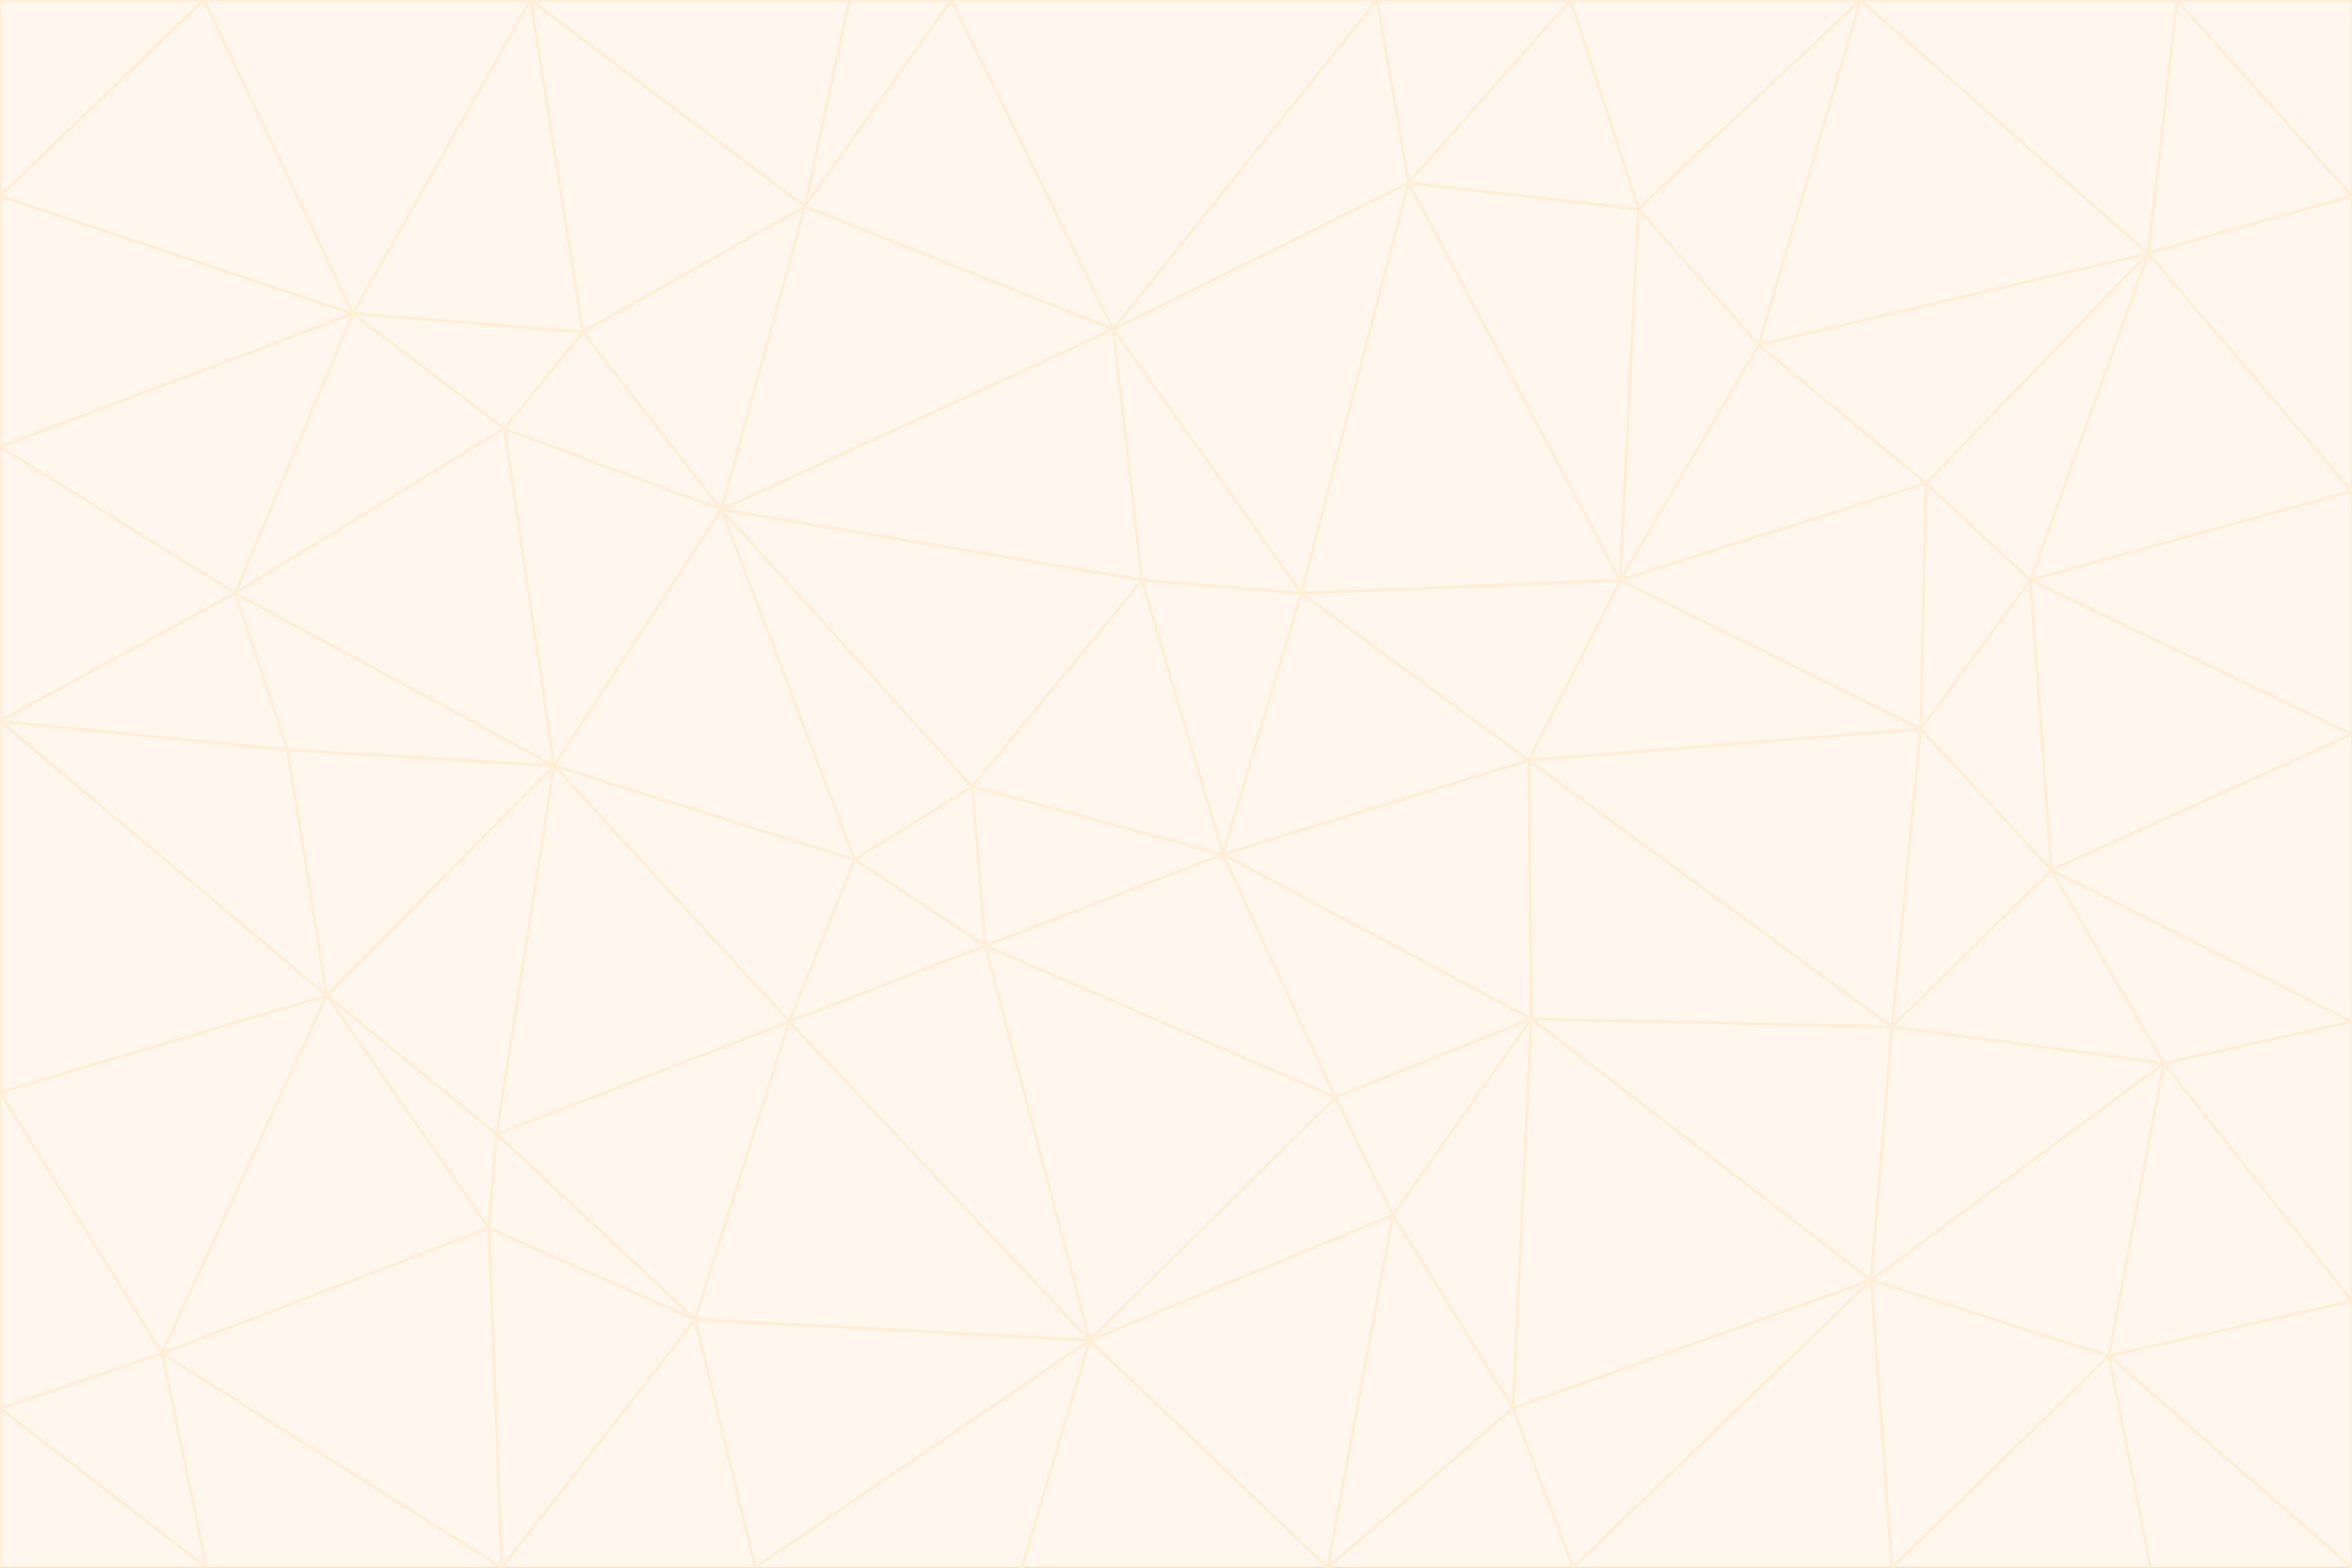 <svg id="visual" viewBox="0 0 900 600" width="900" height="600" xmlns="http://www.w3.org/2000/svg" xmlns:xlink="http://www.w3.org/1999/xlink" version="1.1"><rect x="0" y="0" width="900" height="600" fill="#333333" stroke="none"/><g stroke-width="1" stroke-linejoin="bevel"><path d="M468 327L372 301L377 362Z" fill="#fff7ed" stroke="#ffedd5"></path><path d="M372 301L327 329L377 362Z" fill="#fff7ed" stroke="#ffedd5"></path><path d="M468 327L437 222L372 301Z" fill="#fff7ed" stroke="#ffedd5"></path><path d="M372 301L276 195L327 329Z" fill="#fff7ed" stroke="#ffedd5"></path><path d="M468 327L498 227L437 222Z" fill="#fff7ed" stroke="#ffedd5"></path><path d="M327 329L302 391L377 362Z" fill="#fff7ed" stroke="#ffedd5"></path><path d="M377 362L511 420L468 327Z" fill="#fff7ed" stroke="#ffedd5"></path><path d="M533 465L511 420L417 513Z" fill="#fff7ed" stroke="#ffedd5"></path><path d="M468 327L585 291L498 227Z" fill="#fff7ed" stroke="#ffedd5"></path><path d="M586 390L585 291L468 327Z" fill="#fff7ed" stroke="#ffedd5"></path><path d="M417 513L511 420L377 362Z" fill="#fff7ed" stroke="#ffedd5"></path><path d="M511 420L586 390L468 327Z" fill="#fff7ed" stroke="#ffedd5"></path><path d="M533 465L586 390L511 420Z" fill="#fff7ed" stroke="#ffedd5"></path><path d="M302 391L417 513L377 362Z" fill="#fff7ed" stroke="#ffedd5"></path><path d="M426 126L276 195L437 222Z" fill="#fff7ed" stroke="#ffedd5"></path><path d="M437 222L276 195L372 301Z" fill="#fff7ed" stroke="#ffedd5"></path><path d="M327 329L212 293L302 391Z" fill="#fff7ed" stroke="#ffedd5"></path><path d="M539 70L426 126L498 227Z" fill="#fff7ed" stroke="#ffedd5"></path><path d="M498 227L426 126L437 222Z" fill="#fff7ed" stroke="#ffedd5"></path><path d="M276 195L212 293L327 329Z" fill="#fff7ed" stroke="#ffedd5"></path><path d="M735 279L620 222L585 291Z" fill="#fff7ed" stroke="#ffedd5"></path><path d="M585 291L620 222L498 227Z" fill="#fff7ed" stroke="#ffedd5"></path><path d="M190 434L266 505L302 391Z" fill="#fff7ed" stroke="#ffedd5"></path><path d="M302 391L266 505L417 513Z" fill="#fff7ed" stroke="#ffedd5"></path><path d="M212 293L190 434L302 391Z" fill="#fff7ed" stroke="#ffedd5"></path><path d="M533 465L579 539L586 390Z" fill="#fff7ed" stroke="#ffedd5"></path><path d="M586 390L724 393L585 291Z" fill="#fff7ed" stroke="#ffedd5"></path><path d="M508 600L579 539L533 465Z" fill="#fff7ed" stroke="#ffedd5"></path><path d="M508 600L533 465L417 513Z" fill="#fff7ed" stroke="#ffedd5"></path><path d="M190 434L187 470L266 505Z" fill="#fff7ed" stroke="#ffedd5"></path><path d="M426 126L308 79L276 195Z" fill="#fff7ed" stroke="#ffedd5"></path><path d="M276 195L193 164L212 293Z" fill="#fff7ed" stroke="#ffedd5"></path><path d="M289 600L417 513L266 505Z" fill="#fff7ed" stroke="#ffedd5"></path><path d="M289 600L391 600L417 513Z" fill="#fff7ed" stroke="#ffedd5"></path><path d="M223 127L193 164L276 195Z" fill="#fff7ed" stroke="#ffedd5"></path><path d="M212 293L125 381L190 434Z" fill="#fff7ed" stroke="#ffedd5"></path><path d="M190 434L125 381L187 470Z" fill="#fff7ed" stroke="#ffedd5"></path><path d="M308 79L223 127L276 195Z" fill="#fff7ed" stroke="#ffedd5"></path><path d="M620 222L539 70L498 227Z" fill="#fff7ed" stroke="#ffedd5"></path><path d="M426 126L364 0L308 79Z" fill="#fff7ed" stroke="#ffedd5"></path><path d="M391 600L508 600L417 513Z" fill="#fff7ed" stroke="#ffedd5"></path><path d="M110 287L125 381L212 293Z" fill="#fff7ed" stroke="#ffedd5"></path><path d="M192 600L289 600L266 505Z" fill="#fff7ed" stroke="#ffedd5"></path><path d="M90 227L110 287L212 293Z" fill="#fff7ed" stroke="#ffedd5"></path><path d="M716 490L724 393L586 390Z" fill="#fff7ed" stroke="#ffedd5"></path><path d="M620 222L627 80L539 70Z" fill="#fff7ed" stroke="#ffedd5"></path><path d="M724 393L735 279L585 291Z" fill="#fff7ed" stroke="#ffedd5"></path><path d="M737 185L673 132L620 222Z" fill="#fff7ed" stroke="#ffedd5"></path><path d="M673 132L627 80L620 222Z" fill="#fff7ed" stroke="#ffedd5"></path><path d="M508 600L602 600L579 539Z" fill="#fff7ed" stroke="#ffedd5"></path><path d="M579 539L716 490L586 390Z" fill="#fff7ed" stroke="#ffedd5"></path><path d="M527 0L364 0L426 126Z" fill="#fff7ed" stroke="#ffedd5"></path><path d="M308 79L203 0L223 127Z" fill="#fff7ed" stroke="#ffedd5"></path><path d="M527 0L426 126L539 70Z" fill="#fff7ed" stroke="#ffedd5"></path><path d="M364 0L325 0L308 79Z" fill="#fff7ed" stroke="#ffedd5"></path><path d="M135 120L90 227L193 164Z" fill="#fff7ed" stroke="#ffedd5"></path><path d="M602 600L716 490L579 539Z" fill="#fff7ed" stroke="#ffedd5"></path><path d="M724 393L785 333L735 279Z" fill="#fff7ed" stroke="#ffedd5"></path><path d="M135 120L193 164L223 127Z" fill="#fff7ed" stroke="#ffedd5"></path><path d="M193 164L90 227L212 293Z" fill="#fff7ed" stroke="#ffedd5"></path><path d="M0 418L62 518L125 381Z" fill="#fff7ed" stroke="#ffedd5"></path><path d="M601 0L527 0L539 70Z" fill="#fff7ed" stroke="#ffedd5"></path><path d="M203 0L135 120L223 127Z" fill="#fff7ed" stroke="#ffedd5"></path><path d="M712 0L601 0L627 80Z" fill="#fff7ed" stroke="#ffedd5"></path><path d="M735 279L737 185L620 222Z" fill="#fff7ed" stroke="#ffedd5"></path><path d="M187 470L192 600L266 505Z" fill="#fff7ed" stroke="#ffedd5"></path><path d="M62 518L192 600L187 470Z" fill="#fff7ed" stroke="#ffedd5"></path><path d="M828 407L785 333L724 393Z" fill="#fff7ed" stroke="#ffedd5"></path><path d="M735 279L777 222L737 185Z" fill="#fff7ed" stroke="#ffedd5"></path><path d="M785 333L777 222L735 279Z" fill="#fff7ed" stroke="#ffedd5"></path><path d="M712 0L627 80L673 132Z" fill="#fff7ed" stroke="#ffedd5"></path><path d="M712 0L673 132L822 97Z" fill="#fff7ed" stroke="#ffedd5"></path><path d="M627 80L601 0L539 70Z" fill="#fff7ed" stroke="#ffedd5"></path><path d="M325 0L203 0L308 79Z" fill="#fff7ed" stroke="#ffedd5"></path><path d="M0 276L125 381L110 287Z" fill="#fff7ed" stroke="#ffedd5"></path><path d="M125 381L62 518L187 470Z" fill="#fff7ed" stroke="#ffedd5"></path><path d="M602 600L724 600L716 490Z" fill="#fff7ed" stroke="#ffedd5"></path><path d="M716 490L828 407L724 393Z" fill="#fff7ed" stroke="#ffedd5"></path><path d="M807 519L828 407L716 490Z" fill="#fff7ed" stroke="#ffedd5"></path><path d="M785 333L900 281L777 222Z" fill="#fff7ed" stroke="#ffedd5"></path><path d="M0 171L0 276L90 227Z" fill="#fff7ed" stroke="#ffedd5"></path><path d="M90 227L0 276L110 287Z" fill="#fff7ed" stroke="#ffedd5"></path><path d="M0 171L90 227L135 120Z" fill="#fff7ed" stroke="#ffedd5"></path><path d="M0 276L0 418L125 381Z" fill="#fff7ed" stroke="#ffedd5"></path><path d="M62 518L79 600L192 600Z" fill="#fff7ed" stroke="#ffedd5"></path><path d="M0 539L79 600L62 518Z" fill="#fff7ed" stroke="#ffedd5"></path><path d="M724 600L807 519L716 490Z" fill="#fff7ed" stroke="#ffedd5"></path><path d="M822 97L673 132L737 185Z" fill="#fff7ed" stroke="#ffedd5"></path><path d="M0 75L0 171L135 120Z" fill="#fff7ed" stroke="#ffedd5"></path><path d="M0 418L0 539L62 518Z" fill="#fff7ed" stroke="#ffedd5"></path><path d="M900 188L822 97L777 222Z" fill="#fff7ed" stroke="#ffedd5"></path><path d="M777 222L822 97L737 185Z" fill="#fff7ed" stroke="#ffedd5"></path><path d="M203 0L78 0L135 120Z" fill="#fff7ed" stroke="#ffedd5"></path><path d="M900 391L785 333L828 407Z" fill="#fff7ed" stroke="#ffedd5"></path><path d="M900 391L900 281L785 333Z" fill="#fff7ed" stroke="#ffedd5"></path><path d="M78 0L0 75L135 120Z" fill="#fff7ed" stroke="#ffedd5"></path><path d="M900 498L900 391L828 407Z" fill="#fff7ed" stroke="#ffedd5"></path><path d="M724 600L823 600L807 519Z" fill="#fff7ed" stroke="#ffedd5"></path><path d="M807 519L900 498L828 407Z" fill="#fff7ed" stroke="#ffedd5"></path><path d="M0 539L0 600L79 600Z" fill="#fff7ed" stroke="#ffedd5"></path><path d="M900 281L900 188L777 222Z" fill="#fff7ed" stroke="#ffedd5"></path><path d="M900 600L900 498L807 519Z" fill="#fff7ed" stroke="#ffedd5"></path><path d="M78 0L0 0L0 75Z" fill="#fff7ed" stroke="#ffedd5"></path><path d="M900 75L833 0L822 97Z" fill="#fff7ed" stroke="#ffedd5"></path><path d="M822 97L833 0L712 0Z" fill="#fff7ed" stroke="#ffedd5"></path><path d="M900 188L900 75L822 97Z" fill="#fff7ed" stroke="#ffedd5"></path><path d="M823 600L900 600L807 519Z" fill="#fff7ed" stroke="#ffedd5"></path><path d="M900 75L900 0L833 0Z" fill="#fff7ed" stroke="#ffedd5"></path></g></svg>